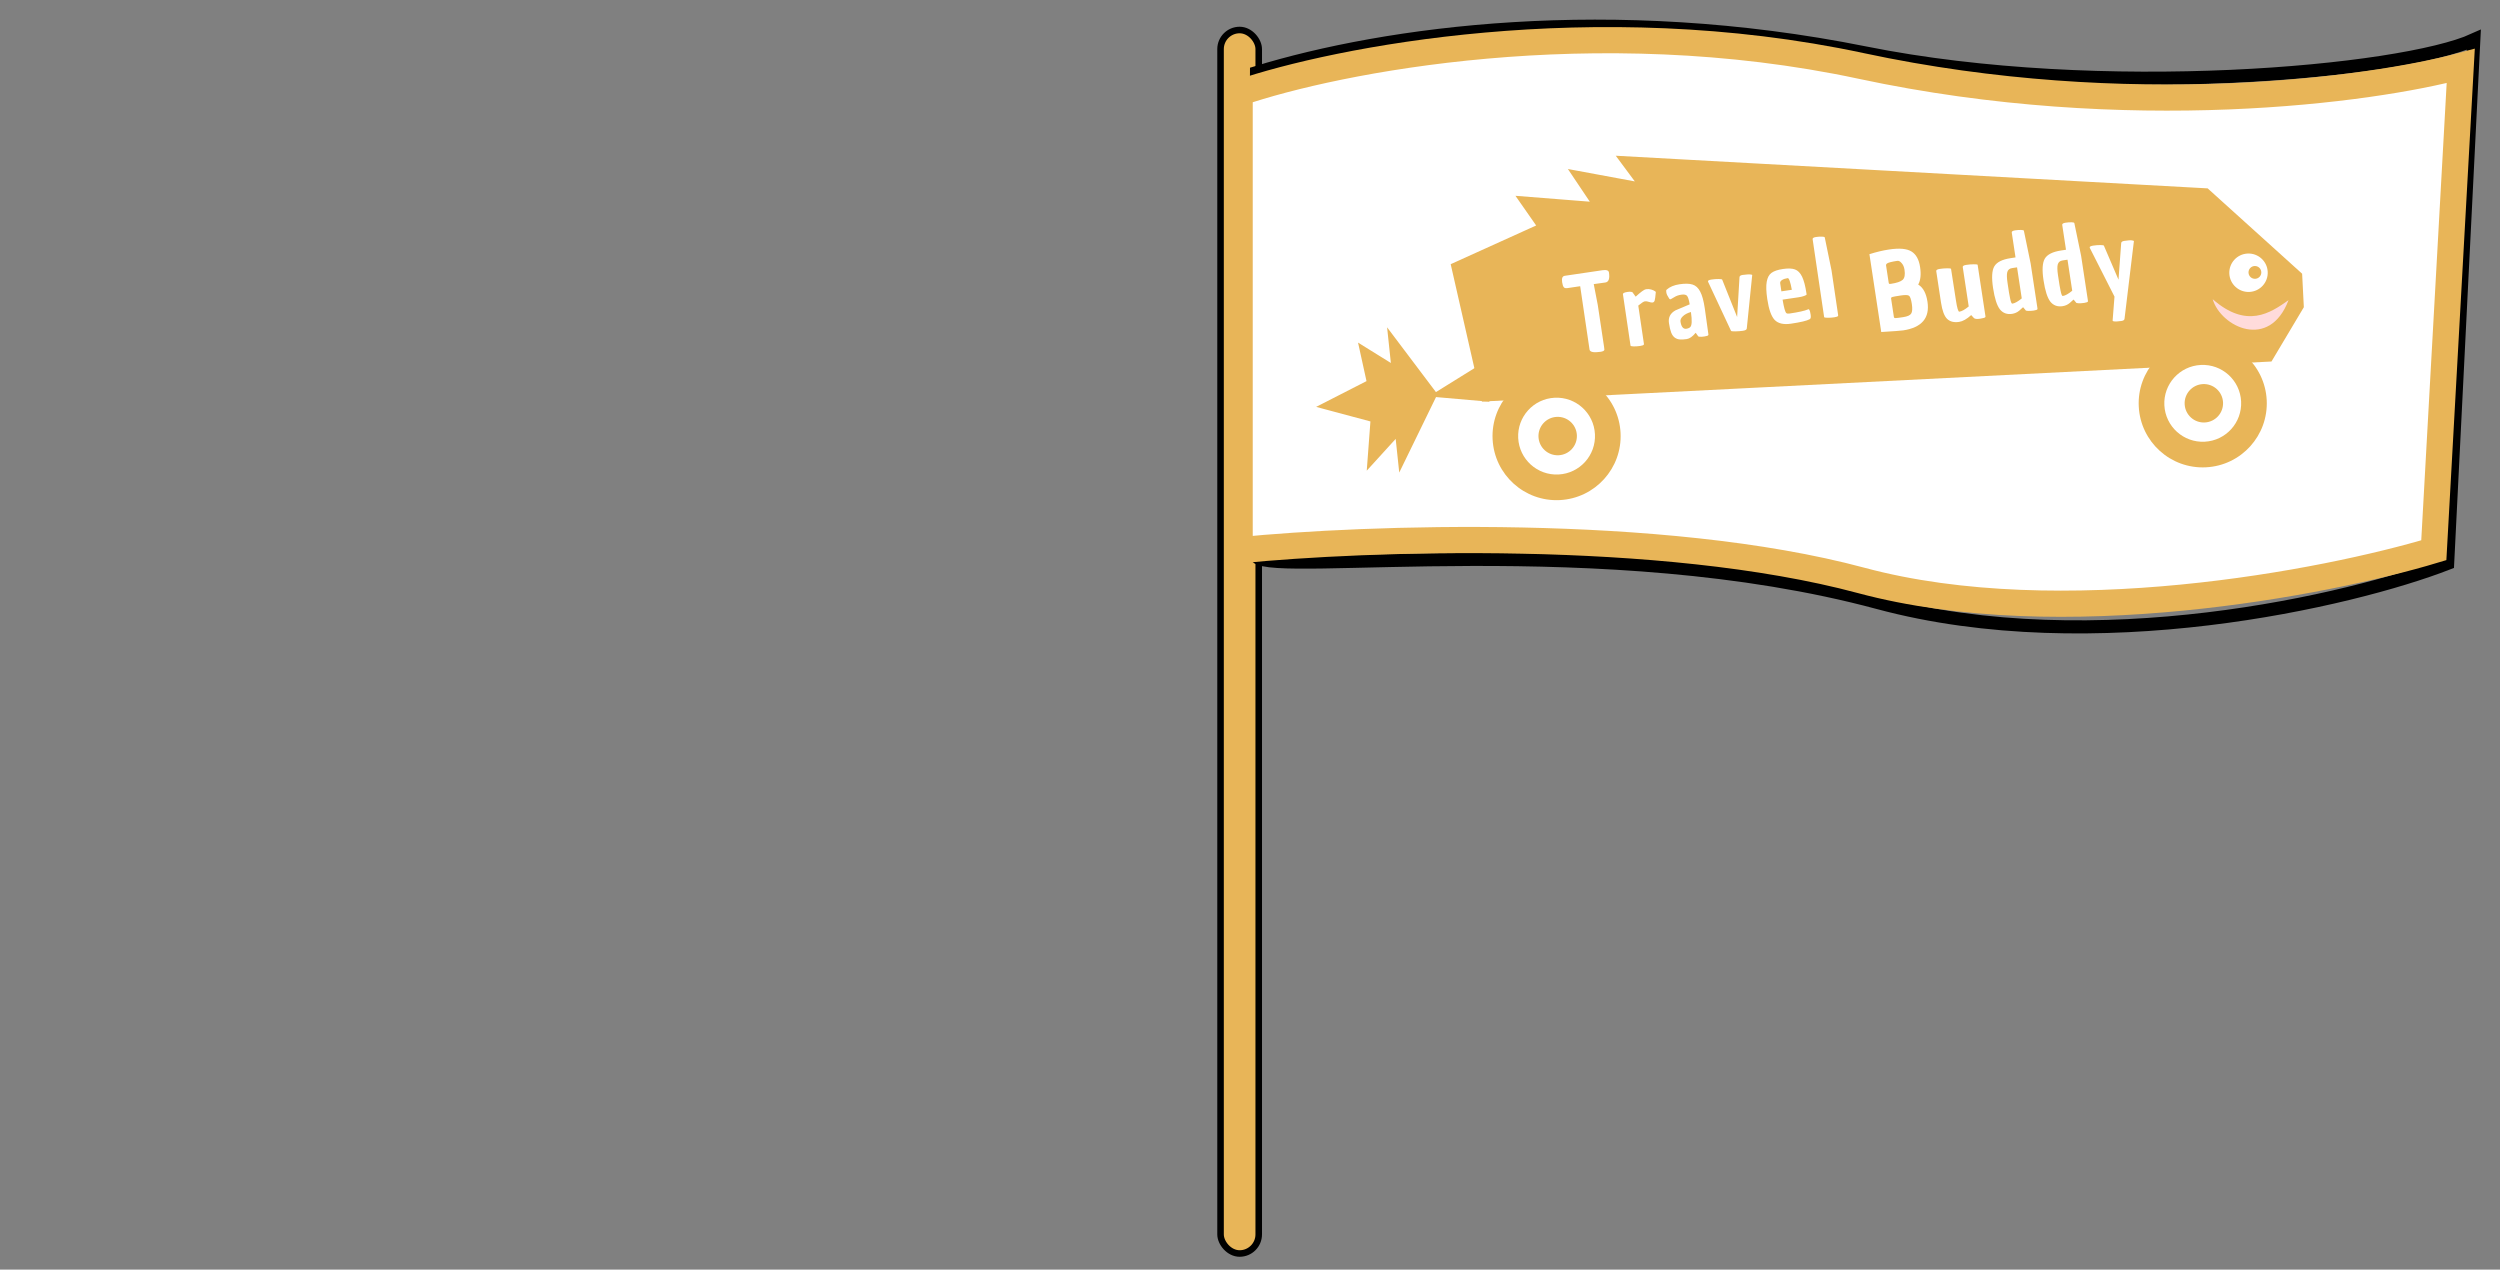 <svg width="191" height="97" viewBox="0 0 191 97" fill="none" xmlns="http://www.w3.org/2000/svg">
<rect x="0" y="0" width="191" height="97" fill="#808080" stroke="none"/>
<rect x="93.25" y="2.293" width="2.917" height="93.475" rx="1.459" fill="#E8B558" stroke="black" stroke-width="0.5"/>
<path d="M142.5 4.043C123.021 0.131 105.885 2.514 95.999 5.543C95.999 16.986 94.794 41.332 96 42.543C97.508 44.058 122.5 40.385 143.5 46.043C159.988 50.486 179.627 45.904 187 43.043L189 3.043C183.5 5.543 160.5 7.658 142.5 4.043Z" stroke="black"/>
<path d="M142.196 5.039C162.611 9.414 181.238 6.862 188 5.039L185.943 42.037C177.717 44.515 157.451 48.446 142.196 44.344C126.94 40.243 104.181 41.097 94.709 42.037V7.09C102.031 4.583 121.78 0.664 142.196 5.039Z" fill="white" stroke="#E8B558" stroke-width="2"/>
<path d="M106.661 26.749L109.238 30.167L107.216 34.318L107.01 32.371L105.026 34.55L105.23 31.822L101.937 30.94L104.972 29.388L104.497 27.224L106.867 28.695L106.661 26.749Z" fill="#E8B558" stroke="#E8B558"/>
<path d="M110.708 29.922L113.146 30.135L112.786 28.63L110.708 29.922Z" fill="#E8B558" stroke="#E8B558"/>
<path d="M173.248 27.134L113.617 30.159L111.411 20.47L118.117 17.434L116.796 15.541L122.454 15.989L120.864 13.62L126.058 14.582L124.48 12.456L168.461 14.881L175.394 21.145L175.506 23.344L173.248 27.134Z" fill="#E8B558" stroke="#E8B558"/>
<circle cx="118.923" cy="33.319" r="4.894" transform="rotate(-2.904 118.923 33.319)" fill="#E8B558"/>
<circle cx="118.922" cy="33.319" r="2.936" transform="rotate(-2.904 118.922 33.319)" fill="white"/>
<circle cx="119.007" cy="33.315" r="1.468" transform="rotate(-2.904 119.007 33.315)" fill="#E8B558"/>
<circle cx="168.289" cy="30.815" r="4.894" transform="rotate(-2.904 168.289 30.815)" fill="#E8B558"/>
<circle cx="168.289" cy="30.815" r="2.936" transform="rotate(-2.904 168.289 30.815)" fill="white"/>
<circle cx="168.374" cy="30.811" r="1.468" transform="rotate(-2.904 168.374 30.811)" fill="#E8B558"/>
<path d="M174.843 22.932C173.451 23.917 171.641 25.139 169.048 22.857C169.668 24.972 173.381 26.795 174.843 22.932Z" fill="#FFDBDB"/>
<circle cx="171.787" cy="20.837" r="1.468" transform="rotate(-2.904 171.787 20.837)" fill="white"/>
<circle cx="172.275" cy="20.812" r="0.489" transform="rotate(-2.904 172.275 20.812)" fill="#E8B558"/>
<path d="M121.44 26.703L120.726 21.867L119.737 22.013C119.61 22.027 119.523 22.005 119.477 21.947C119.418 21.88 119.375 21.751 119.347 21.561C119.302 21.261 119.37 21.097 119.549 21.071L122.43 20.645C122.736 20.6 122.901 20.659 122.925 20.823C122.995 21.293 122.903 21.546 122.649 21.583L121.762 21.706L122.07 23.302L122.554 26.522C122.569 26.622 122.576 26.689 122.575 26.721C122.565 26.798 122.467 26.85 122.283 26.878C121.75 26.956 121.469 26.898 121.44 26.703ZM124.966 22.665C125.355 22.305 125.618 22.116 125.755 22.095C125.898 22.074 126.028 22.082 126.147 22.118C126.271 22.154 126.363 22.194 126.424 22.239L126.505 22.3C126.476 22.649 126.446 22.869 126.417 22.96C126.387 23.05 126.335 23.101 126.261 23.112C126.193 23.122 126.099 23.107 125.979 23.065C125.86 23.023 125.755 23.009 125.666 23.022C125.576 23.035 125.409 23.144 125.164 23.347L125.594 26.259C125.599 26.291 125.596 26.313 125.587 26.325C125.572 26.37 125.478 26.406 125.304 26.432C125.13 26.457 124.964 26.468 124.807 26.465C124.656 26.46 124.578 26.442 124.573 26.41L123.993 22.485C123.981 22.4 124.093 22.341 124.331 22.305C124.568 22.27 124.712 22.292 124.761 22.371L124.763 22.387L124.966 22.665ZM129.55 25.425C129.313 25.713 129.085 25.873 128.869 25.905C128.658 25.936 128.484 25.946 128.348 25.934C128.212 25.927 128.084 25.884 127.965 25.804C127.844 25.72 127.75 25.588 127.68 25.41C127.611 25.231 127.553 24.989 127.508 24.683C127.445 24.256 127.61 23.932 128.004 23.712L129.092 23.252C129.036 22.91 128.969 22.694 128.891 22.603C128.813 22.512 128.668 22.482 128.457 22.513C128.246 22.544 128.069 22.605 127.926 22.697L127.666 22.848L127.658 22.849C127.614 22.883 127.569 22.868 127.522 22.805C127.397 22.618 127.327 22.47 127.31 22.359C127.293 22.243 127.292 22.178 127.306 22.166C127.325 22.146 127.334 22.134 127.333 22.129C127.571 21.916 127.899 21.779 128.316 21.717C128.738 21.655 129.07 21.662 129.314 21.74C129.557 21.817 129.75 21.996 129.894 22.277C130.043 22.551 130.159 22.976 130.244 23.551L130.52 25.532C130.525 25.564 130.523 25.586 130.514 25.598C130.499 25.643 130.402 25.679 130.223 25.706C129.895 25.754 129.726 25.736 129.713 25.651L129.55 25.425ZM128.389 24.569C128.445 24.949 128.585 25.133 128.81 25.122C128.963 25.099 129.07 25.056 129.131 24.993C129.264 24.871 129.282 24.486 129.186 23.837C128.918 23.914 128.713 24.023 128.571 24.162C128.429 24.296 128.369 24.432 128.389 24.569ZM130.488 21.502C130.478 21.433 130.568 21.385 130.758 21.357C130.953 21.328 131.135 21.314 131.302 21.317C131.475 21.318 131.566 21.334 131.576 21.365L132.717 24.221L132.898 21.17C132.906 21.082 132.985 21.028 133.132 21.006C133.28 20.984 133.405 20.971 133.507 20.967C133.753 20.957 133.875 20.977 133.871 21.026L133.866 21.043L133.454 25.099C133.445 25.187 133.348 25.244 133.164 25.271C132.984 25.298 132.79 25.313 132.58 25.317C132.376 25.32 132.266 25.307 132.251 25.277L130.502 21.54L130.5 21.524C130.493 21.514 130.489 21.507 130.488 21.502ZM136.834 24.729C136.269 24.813 135.853 24.718 135.587 24.445C135.325 24.17 135.136 23.638 135.019 22.846C134.935 22.276 134.921 21.836 134.978 21.526C135.034 21.21 135.154 20.985 135.339 20.85C135.528 20.709 135.821 20.609 136.217 20.551C136.612 20.492 136.919 20.504 137.136 20.585C137.358 20.665 137.538 20.849 137.678 21.136C137.817 21.422 137.928 21.843 138.01 22.397C138.014 22.428 138.019 22.46 138.024 22.492C138.028 22.523 137.969 22.562 137.846 22.607C137.729 22.651 137.583 22.686 137.409 22.712L136.19 22.892C136.292 23.507 136.389 23.852 136.48 23.924C136.534 23.96 136.614 23.969 136.719 23.954C137.41 23.852 137.877 23.748 138.121 23.642C138.13 23.635 138.138 23.631 138.143 23.63C138.179 23.614 138.211 23.631 138.24 23.681C138.274 23.73 138.305 23.852 138.334 24.047C138.363 24.242 138.337 24.357 138.255 24.39C138.051 24.506 137.578 24.619 136.834 24.729ZM136.006 21.641L136.097 22.259L136.896 22.14C136.785 21.532 136.679 21.235 136.579 21.249C136.399 21.276 136.255 21.324 136.147 21.394C136.039 21.464 135.992 21.546 136.006 21.641ZM140.433 24.069C140.437 24.1 140.435 24.122 140.426 24.134C140.411 24.18 140.317 24.215 140.143 24.241C139.968 24.267 139.795 24.279 139.622 24.277C139.455 24.275 139.369 24.258 139.364 24.226L138.485 18.275C138.473 18.191 138.559 18.135 138.744 18.107C138.928 18.08 139.083 18.071 139.209 18.079C139.333 18.082 139.401 18.102 139.411 18.138L139.929 20.658L140.433 24.069Z" fill="white"/>
<path d="M144.299 19.065C145.106 18.942 145.685 18.992 146.037 19.214C146.389 19.43 146.608 19.826 146.695 20.401C146.781 20.97 146.733 21.417 146.551 21.741C146.924 21.965 147.161 22.401 147.259 23.05C147.448 24.294 146.828 25.025 145.399 25.242C145.23 25.267 144.673 25.309 143.727 25.366L142.824 19.419C143.359 19.251 143.851 19.133 144.299 19.065ZM146.013 23.959C146.101 23.827 146.118 23.582 146.064 23.223C146.009 22.865 145.937 22.655 145.846 22.593C145.756 22.531 145.545 22.525 145.213 22.576C144.886 22.625 144.678 22.662 144.59 22.686C144.507 22.71 144.47 22.748 144.478 22.8L144.693 24.216C144.702 24.274 144.741 24.303 144.811 24.303C144.887 24.303 145.085 24.278 145.407 24.229C145.729 24.18 145.931 24.09 146.013 23.959ZM144.455 21.687C144.913 21.618 145.216 21.515 145.363 21.38C145.515 21.243 145.562 20.985 145.504 20.606C145.471 20.389 145.397 20.22 145.281 20.097C145.17 19.968 145.062 19.912 144.956 19.928C144.508 19.996 144.241 20.066 144.155 20.139C144.126 20.165 144.105 20.2 144.09 20.246L144.293 21.582C144.303 21.646 144.319 21.681 144.342 21.688C144.38 21.693 144.418 21.693 144.455 21.687ZM149.675 24.593C149.284 24.652 148.979 24.574 148.757 24.36C148.541 24.145 148.387 23.731 148.294 23.119L147.929 20.715C147.916 20.631 148.004 20.574 148.194 20.545C148.389 20.515 148.581 20.5 148.77 20.498C148.958 20.497 149.055 20.512 149.06 20.543L149.433 22.947C149.522 23.537 149.609 23.826 149.694 23.813C149.884 23.784 150.122 23.651 150.41 23.413L149.954 20.407C149.941 20.323 150.029 20.267 150.219 20.238C150.414 20.208 150.606 20.192 150.795 20.191C150.988 20.188 151.088 20.203 151.092 20.235L151.688 24.158C151.693 24.189 151.691 24.211 151.682 24.223C151.667 24.269 151.533 24.311 151.28 24.349C151.032 24.387 150.873 24.368 150.802 24.292L150.599 24.072C150.267 24.376 149.959 24.55 149.675 24.593ZM153.727 23.978C153.336 24.037 153.025 23.922 152.792 23.634C152.564 23.34 152.39 22.797 152.27 22.006C152.15 21.215 152.182 20.663 152.366 20.349C152.555 20.029 152.969 19.82 153.607 19.724L153.986 19.666L153.698 17.768C153.685 17.683 153.771 17.627 153.956 17.599C154.14 17.571 154.295 17.561 154.42 17.569C154.545 17.572 154.613 17.591 154.624 17.627L155.141 20.13L155.661 23.555C155.666 23.586 155.666 23.608 155.663 23.619C155.643 23.665 155.548 23.701 155.38 23.727C155.211 23.752 155.064 23.761 154.939 23.753C154.819 23.75 154.757 23.73 154.751 23.693L154.564 23.47C154.426 23.594 154.329 23.681 154.272 23.733C154.114 23.865 153.932 23.946 153.727 23.978ZM153.722 20.483C153.527 20.512 153.405 20.614 153.356 20.789C153.311 20.958 153.318 21.235 153.377 21.619C153.434 21.999 153.472 22.25 153.491 22.371C153.514 22.491 153.541 22.63 153.57 22.788C153.624 23.071 153.682 23.207 153.746 23.198C153.936 23.169 154.174 23.036 154.462 22.798L154.102 20.425L153.722 20.483ZM157.582 23.392C157.192 23.451 156.881 23.337 156.648 23.049C156.42 22.754 156.246 22.212 156.126 21.421C156.006 20.63 156.038 20.077 156.222 19.763C156.411 19.443 156.824 19.235 157.462 19.138L157.842 19.08L157.554 17.182C157.541 17.098 157.627 17.042 157.812 17.014C157.996 16.986 158.151 16.976 158.276 16.983C158.401 16.986 158.468 17.006 158.479 17.042L158.997 19.544L159.517 22.969C159.522 23.001 159.522 23.022 159.518 23.034C159.499 23.08 159.404 23.116 159.235 23.141C159.067 23.167 158.92 23.176 158.794 23.168C158.675 23.164 158.613 23.144 158.607 23.107L158.42 22.885C158.282 23.008 158.185 23.096 158.128 23.148C157.97 23.279 157.788 23.361 157.582 23.392ZM157.578 19.897C157.383 19.927 157.261 20.029 157.212 20.204C157.167 20.372 157.174 20.649 157.232 21.034C157.29 21.414 157.328 21.664 157.347 21.785C157.37 21.906 157.397 22.045 157.426 22.202C157.48 22.485 157.538 22.622 157.602 22.613C157.791 22.584 158.03 22.45 158.318 22.212L157.957 19.84L157.578 19.897ZM159.651 18.911C159.64 18.843 159.73 18.794 159.92 18.765C160.115 18.735 160.296 18.721 160.464 18.723C160.637 18.724 160.728 18.739 160.738 18.77L161.853 21.368L162.059 18.57C162.067 18.482 162.145 18.427 162.293 18.405C162.583 18.361 162.778 18.347 162.877 18.364C162.977 18.382 163.028 18.398 163.031 18.414L162.314 24.357C162.306 24.445 162.228 24.5 162.081 24.522C161.933 24.544 161.811 24.558 161.714 24.561C161.505 24.566 161.402 24.544 161.405 24.495C161.402 24.479 161.403 24.466 161.407 24.454L161.547 22.661L159.665 18.949L159.662 18.934C159.656 18.924 159.652 18.916 159.651 18.911Z" fill="white"/>
</svg>

